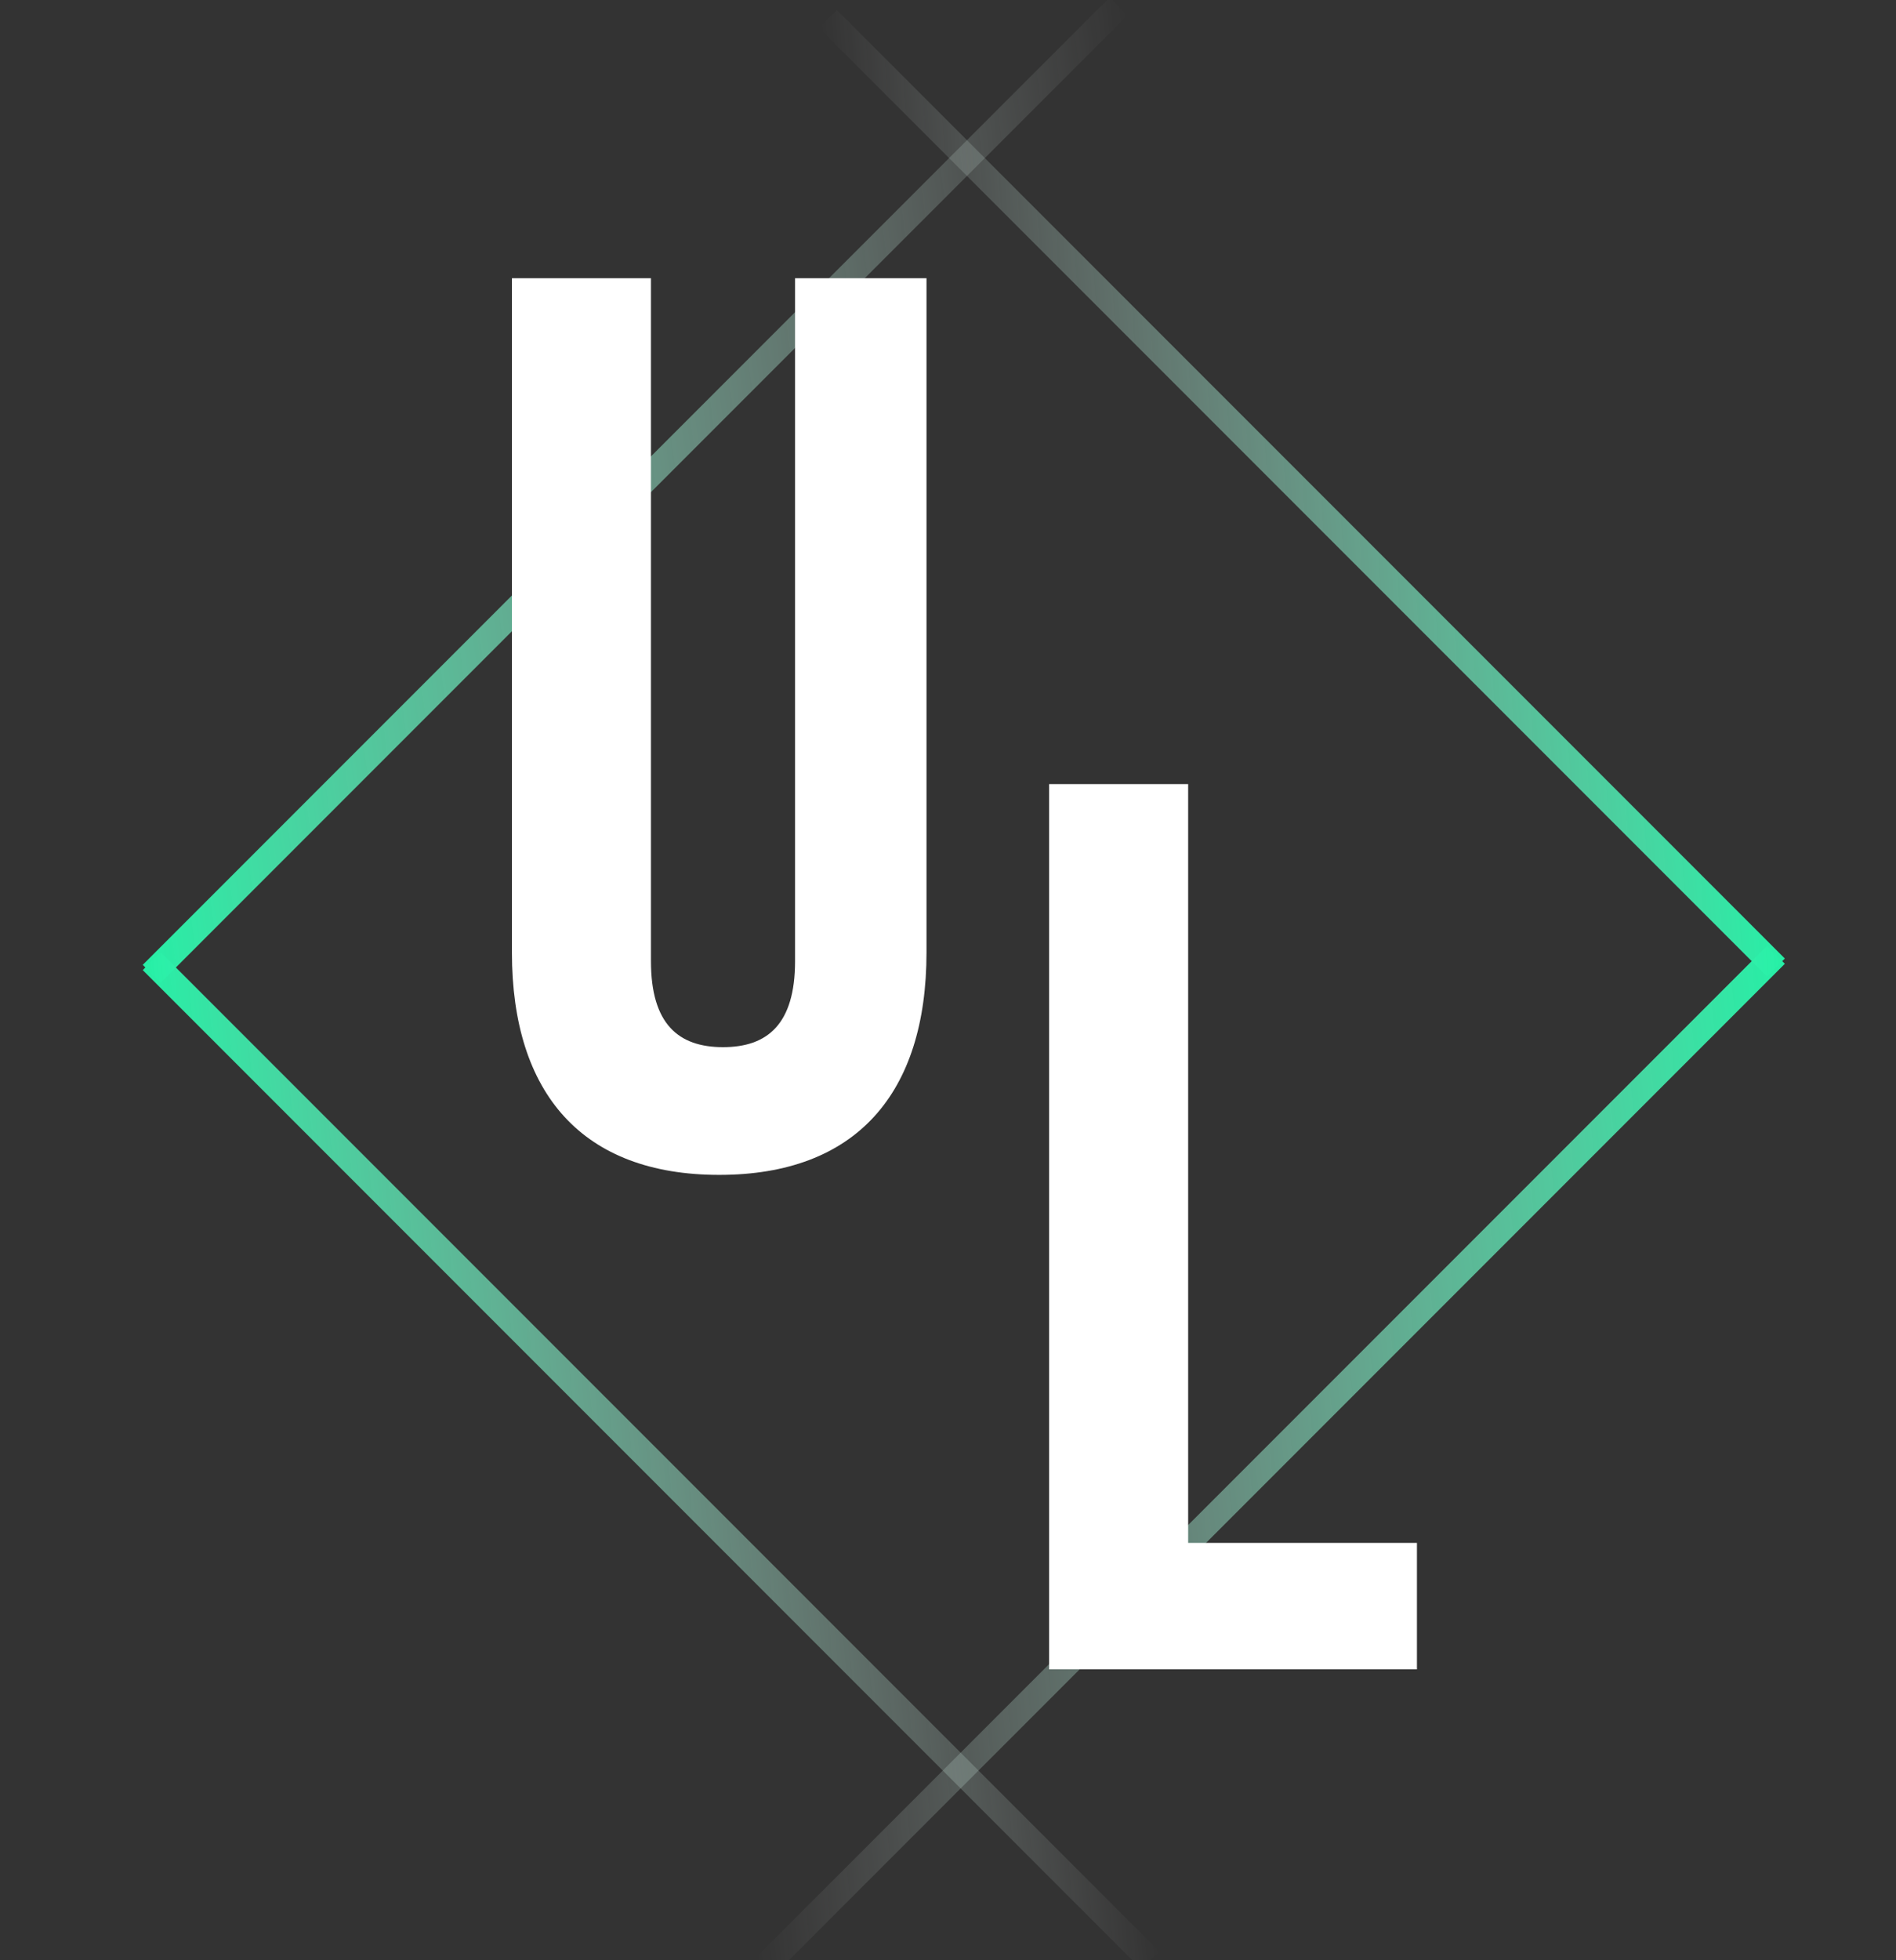 <svg xmlns="http://www.w3.org/2000/svg" viewBox="0 0 150 155"><rect x="0" y="0" width="150" height="155" fill="#333333" stroke="none"/><linearGradient id="a" gradientUnits="userSpaceOnUse" x1="26.137" y1="12.656" x2="126.551" y2="12.656" gradientTransform="matrix(.886 .114 .114 .886 -18.857 18.857)"><stop offset="0" stop-color="#26efa6"/><stop offset=".094" stop-color="#3df1af" stop-opacity=".906"/><stop offset=".543" stop-color="#a4f8da" stop-opacity=".457"/><stop offset=".854" stop-color="#e6fdf5" stop-opacity=".146"/><stop offset="1" stop-color="#fff" stop-opacity="0"/></linearGradient><path fill="none" stroke="url(#a)" stroke-width="2" stroke-miterlimit="10" d="M88.5.5L12 77"/><linearGradient id="b" gradientUnits="userSpaceOnUse" x1="4.333" y1="102.04" x2="71.747" y2="102.04" gradientTransform="matrix(1.099 .098 .098 1.099 -.336 -.336)"><stop offset="0" stop-color="#26efa6"/><stop offset=".094" stop-color="#3df1af" stop-opacity=".906"/><stop offset=".543" stop-color="#a4f8da" stop-opacity=".457"/><stop offset=".854" stop-color="#e6fdf5" stop-opacity=".146"/><stop offset="1" stop-color="#fff" stop-opacity="0"/></linearGradient><path fill="none" stroke="url(#b)" stroke-width="2" stroke-miterlimit="10" d="M12 76l79 79"/><linearGradient id="c" gradientUnits="userSpaceOnUse" x1="562.705" y1="142.088" x2="663.12" y2="142.088" gradientTransform="matrix(-.904 -.096 -.096 -.904 668.232 302.768)"><stop offset="0" stop-color="#26efa6"/><stop offset=".094" stop-color="#3df1af" stop-opacity=".906"/><stop offset=".543" stop-color="#a4f8da" stop-opacity=".457"/><stop offset=".854" stop-color="#e6fdf5" stop-opacity=".146"/><stop offset="1" stop-color="#fff" stop-opacity="0"/></linearGradient><path fill="none" stroke="url(#c)" stroke-width="2" stroke-miterlimit="10" d="M60.5 155.5l80-80"/><linearGradient id="d" gradientUnits="userSpaceOnUse" x1="461.873" y1="230.58" x2="529.287" y2="230.58" gradientTransform="matrix(-1.068 -.068 -.068 -1.068 648.09 319.09)"><stop offset="0" stop-color="#26efa6"/><stop offset=".094" stop-color="#3df1af" stop-opacity=".906"/><stop offset=".543" stop-color="#a4f8da" stop-opacity=".457"/><stop offset=".854" stop-color="#e6fdf5" stop-opacity=".146"/><stop offset="1" stop-color="#fff" stop-opacity="0"/></linearGradient><path fill="none" stroke="url(#d)" stroke-width="2" stroke-miterlimit="10" d="M140.5 76.5l-75-75"/><path d="M51.5 22v54c0 5 2.2 6.8 5.7 6.8s5.7-1.8 5.7-6.8V22h10.4v53.3c0 11.2-5.6 17.6-16.4 17.6-10.8 0-16.4-6.4-16.4-17.6V22h11zM83 62h11v60h18.1v10H83V62z" fill="#fff"/></svg>